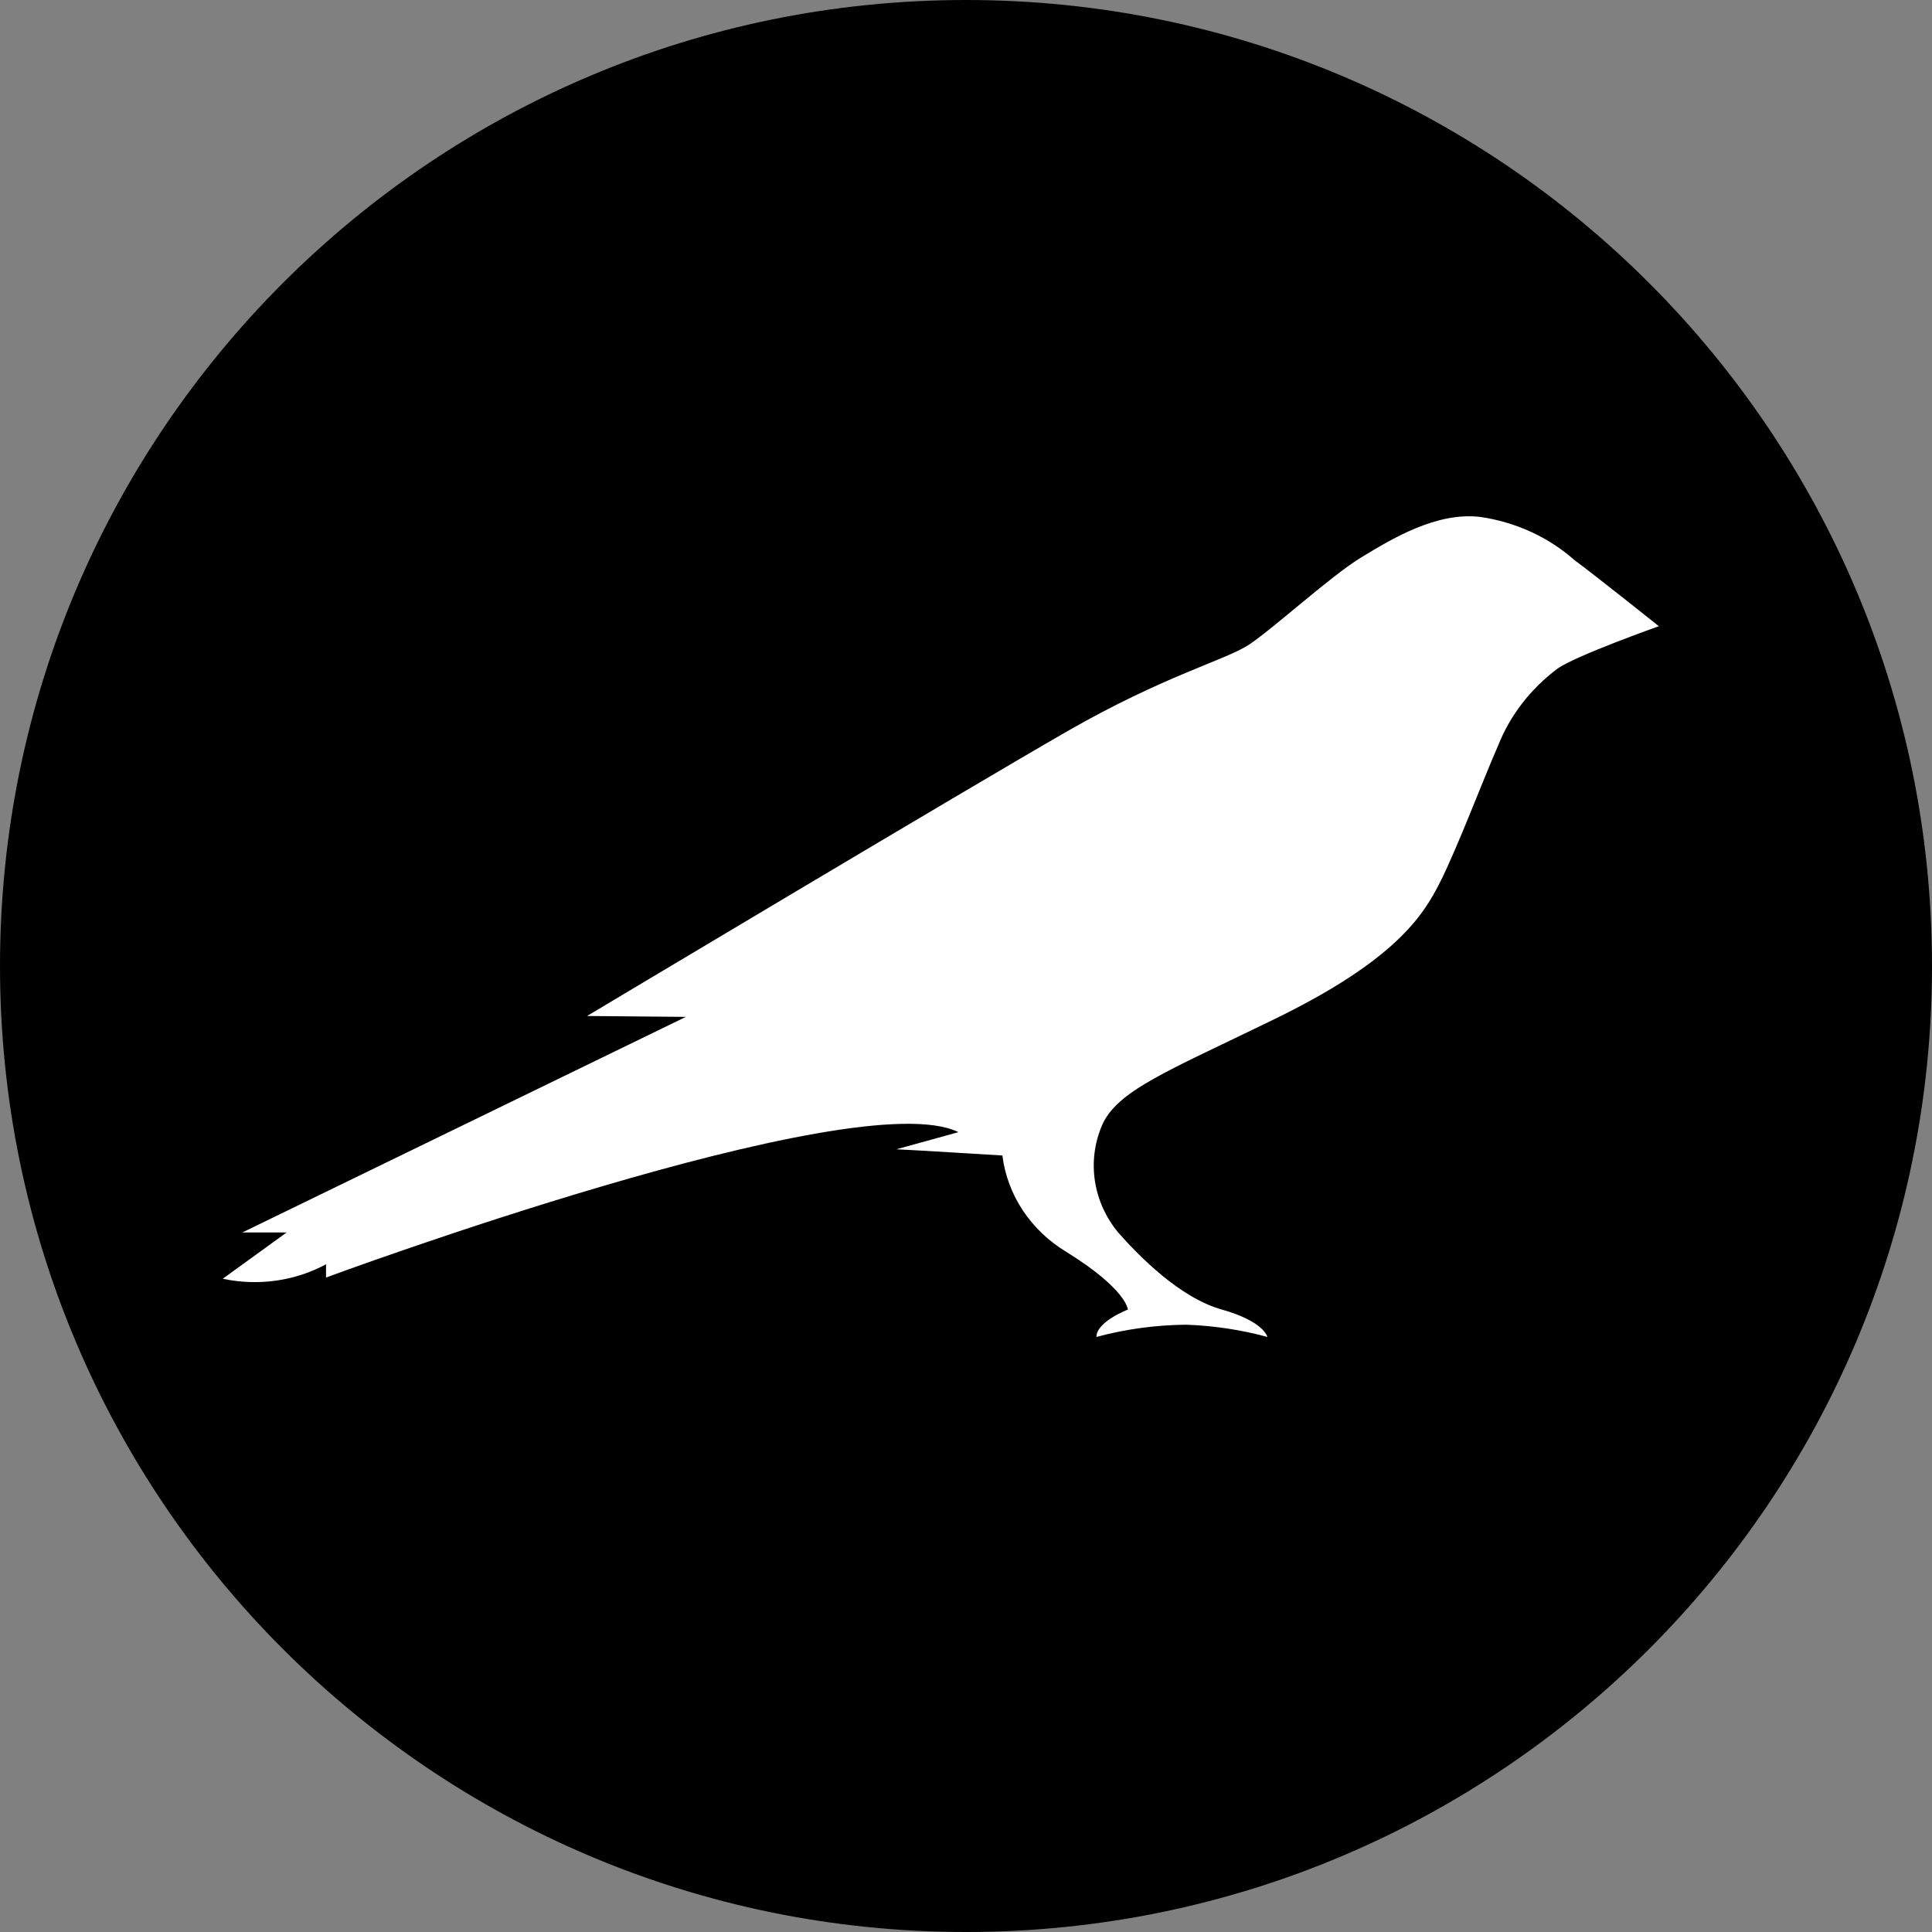 <svg width="24" height="24" viewBox="0 0 24 24" fill="none" xmlns="http://www.w3.org/2000/svg">
<rect x="0" y="0" width="24" height="24" fill="#808080" stroke="none"/>
<g clip-path="url(#clip0_20200_24123)">
<path d="M12 24C18.627 24 24 18.627 24 12C24 5.373 18.627 0 12 0C5.373 0 0 5.373 0 12C0 18.627 5.373 24 12 24Z" fill="black"/>
<path d="M4.05 15.701V15.87C4.05 15.87 10.627 13.435 11.906 14.064L11.135 14.277C11.202 14.277 12.452 14.354 12.452 14.354C12.482 14.595 12.568 14.828 12.705 15.035C12.842 15.242 13.026 15.418 13.244 15.55C13.997 16.015 14.011 16.268 14.011 16.268C14.011 16.268 13.62 16.418 13.62 16.608C13.984 16.51 14.36 16.459 14.738 16.456C15.078 16.468 15.416 16.519 15.744 16.608C15.744 16.608 15.705 16.416 15.179 16.268C14.654 16.121 14.146 15.6 13.89 15.31C13.737 15.125 13.638 14.906 13.602 14.674C13.566 14.442 13.595 14.206 13.686 13.988C13.868 13.55 14.504 13.307 15.795 12.678C17.328 11.937 17.677 11.381 17.892 10.953C18.107 10.526 18.43 9.669 18.608 9.267C18.756 8.89 19.011 8.559 19.345 8.308C19.572 8.145 20.607 7.779 20.607 7.779C20.607 7.779 19.817 7.148 19.56 6.959C19.237 6.673 18.83 6.486 18.391 6.422C17.843 6.355 17.287 6.696 16.91 6.924C16.534 7.152 15.805 7.819 15.511 8.011C15.216 8.203 14.461 8.394 13.26 9.083C12.059 9.771 7.293 12.621 7.293 12.621L8.52 12.632L3.011 15.31H3.561L2.767 15.885C3.207 15.979 3.668 15.914 4.058 15.701H4.05Z" fill="white"/>
</g>
<defs>
<clipPath id="clip0_20200_24123">
<rect width="24" height="24" fill="white"/>
</clipPath>
</defs>
</svg>
